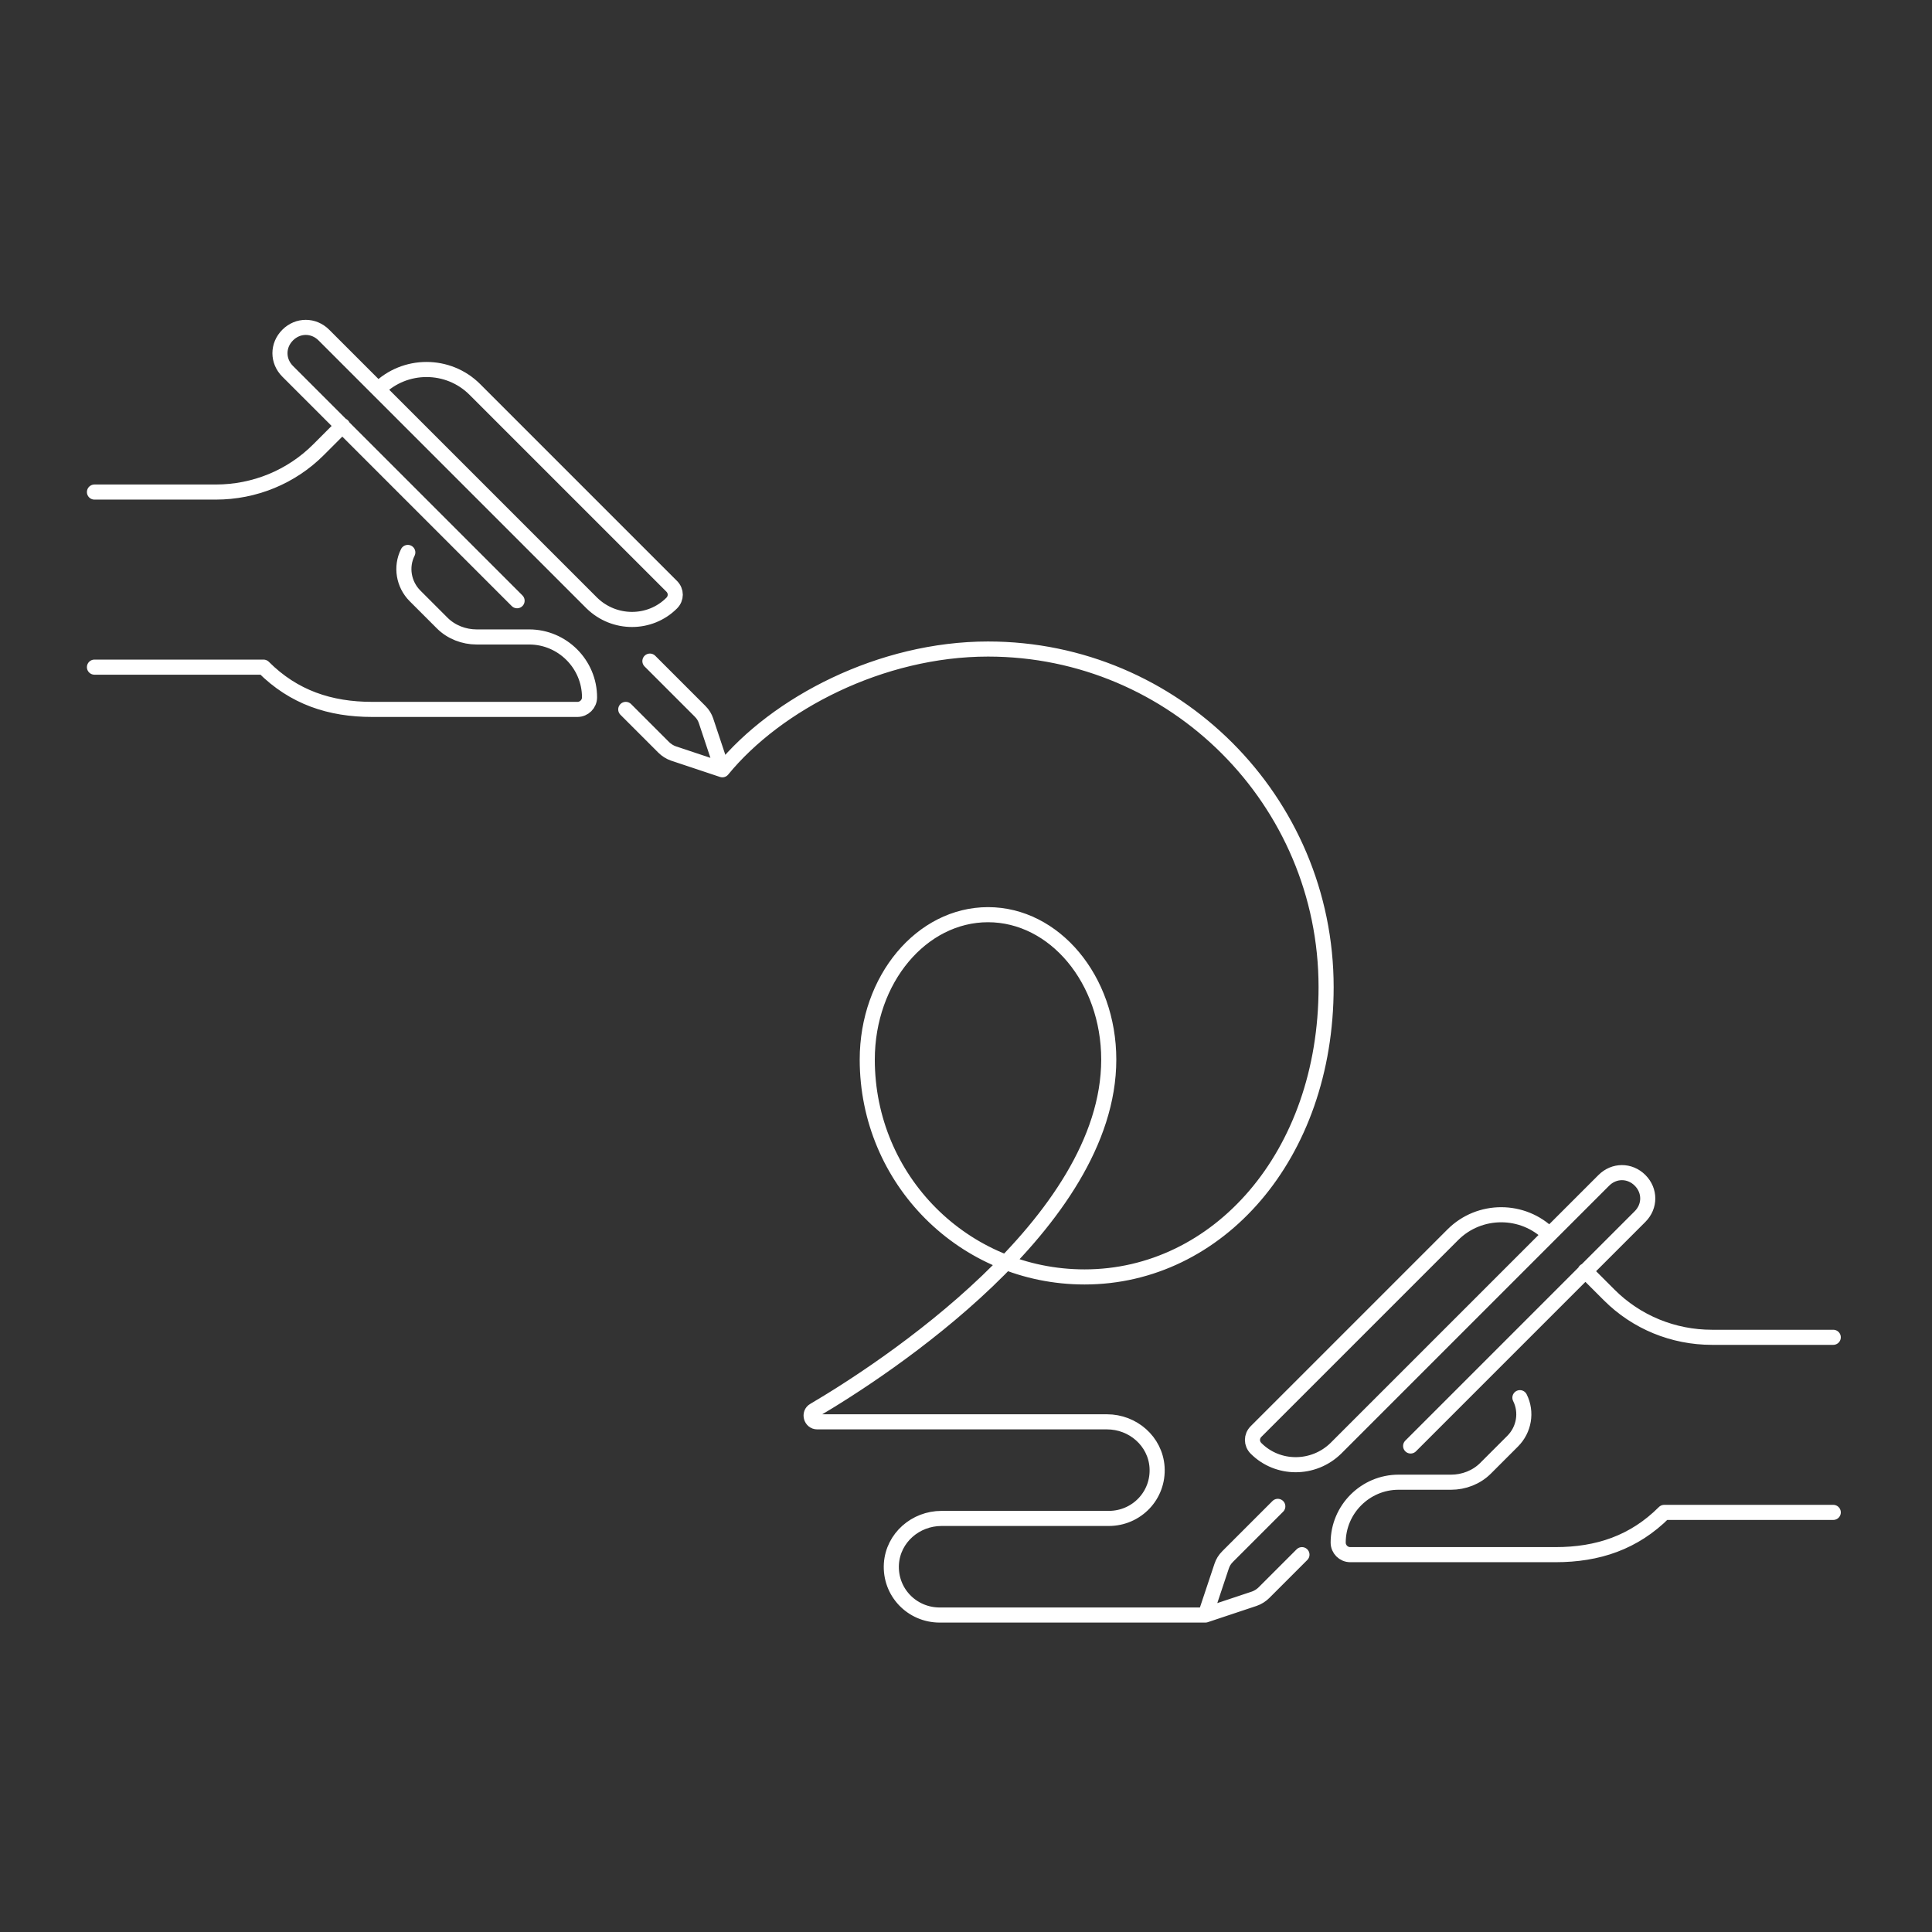 <svg xmlns="http://www.w3.org/2000/svg" width="320" height="320" fill="none" viewBox="0 0 320 320"><rect x="0" y="0" width="320" height="320" fill="#333333" stroke="none"/><path stroke="#fff" stroke-linecap="round" stroke-linejoin="round" stroke-miterlimit="10" stroke-width="2.5" d="M15.645 110.5h28c5 5 11 7 18 7h34c1.1 0 2-.9 2-2 0-5.5-4.5-10-10-10h-8.7c-2.1 0-4.2-.8-5.7-2.3l-4.5-4.5c-1.9-1.9-2.4-4.8-1.2-7.2m-4.9-27c4.4-4.4 11.6-4.4 16 0l32.6 32.6c.8.8.8 2 0 2.8-3.6 3.6-9.5 3.6-13.2 0l-44.4-44.4c-1.7-1.7-4.3-1.7-6 0s-1.7 4.3 0 6l38 38m-70-18h20.1c6.4 0 12.5-2.5 17-7l4-4m46.9 47 6.3 6.3c.4.4 1 .8 1.6 1l8.1 2.7m0 0-2.7-8.1c-.2-.6-.5-1.1-1-1.6l-8.3-8.3m12 18c9-11 26.3-20 44-20 30.9 0 56 25.1 56 56 0 28-18 48-40 48-20 0-36-16.1-36-36 0-13.3 9-24 20-24s20 10.7 20 24c0 27.1-37.4 51.4-48.8 58.1-.9.5-.5 1.9.5 1.9h48c4.3 0 8 3.2 8.3 7.5.3 4.7-3.4 8.5-8 8.5h-27.7c-4.3 0-8 3.2-8.3 7.5-.3 4.7 3.4 8.5 8 8.5h44m104-17h-28c-5 5-11 7-18 7h-34c-1.1 0-2-.9-2-2 0-5.5 4.5-10 10-10h8.7c2.1 0 4.2-.8 5.7-2.3l4.5-4.5c1.9-1.9 2.4-4.8 1.2-7.2m4.9-27c-4.4-4.4-11.6-4.4-16 0l-32.6 32.6c-.8.8-.8 2 0 2.8 3.6 3.6 9.5 3.6 13.2 0l44.4-44.4c1.7-1.7 4.3-1.7 6 0s1.7 4.3 0 6l-38 38m70-18h-20.1c-6.4 0-12.5-2.5-17-7l-4-4m-46.9 47-6.3 6.3c-.4.4-1 .8-1.6 1l-8.1 2.7m0 0 2.7-8.1c.2-.6.5-1.1 1-1.6l8.3-8.3"/></svg>